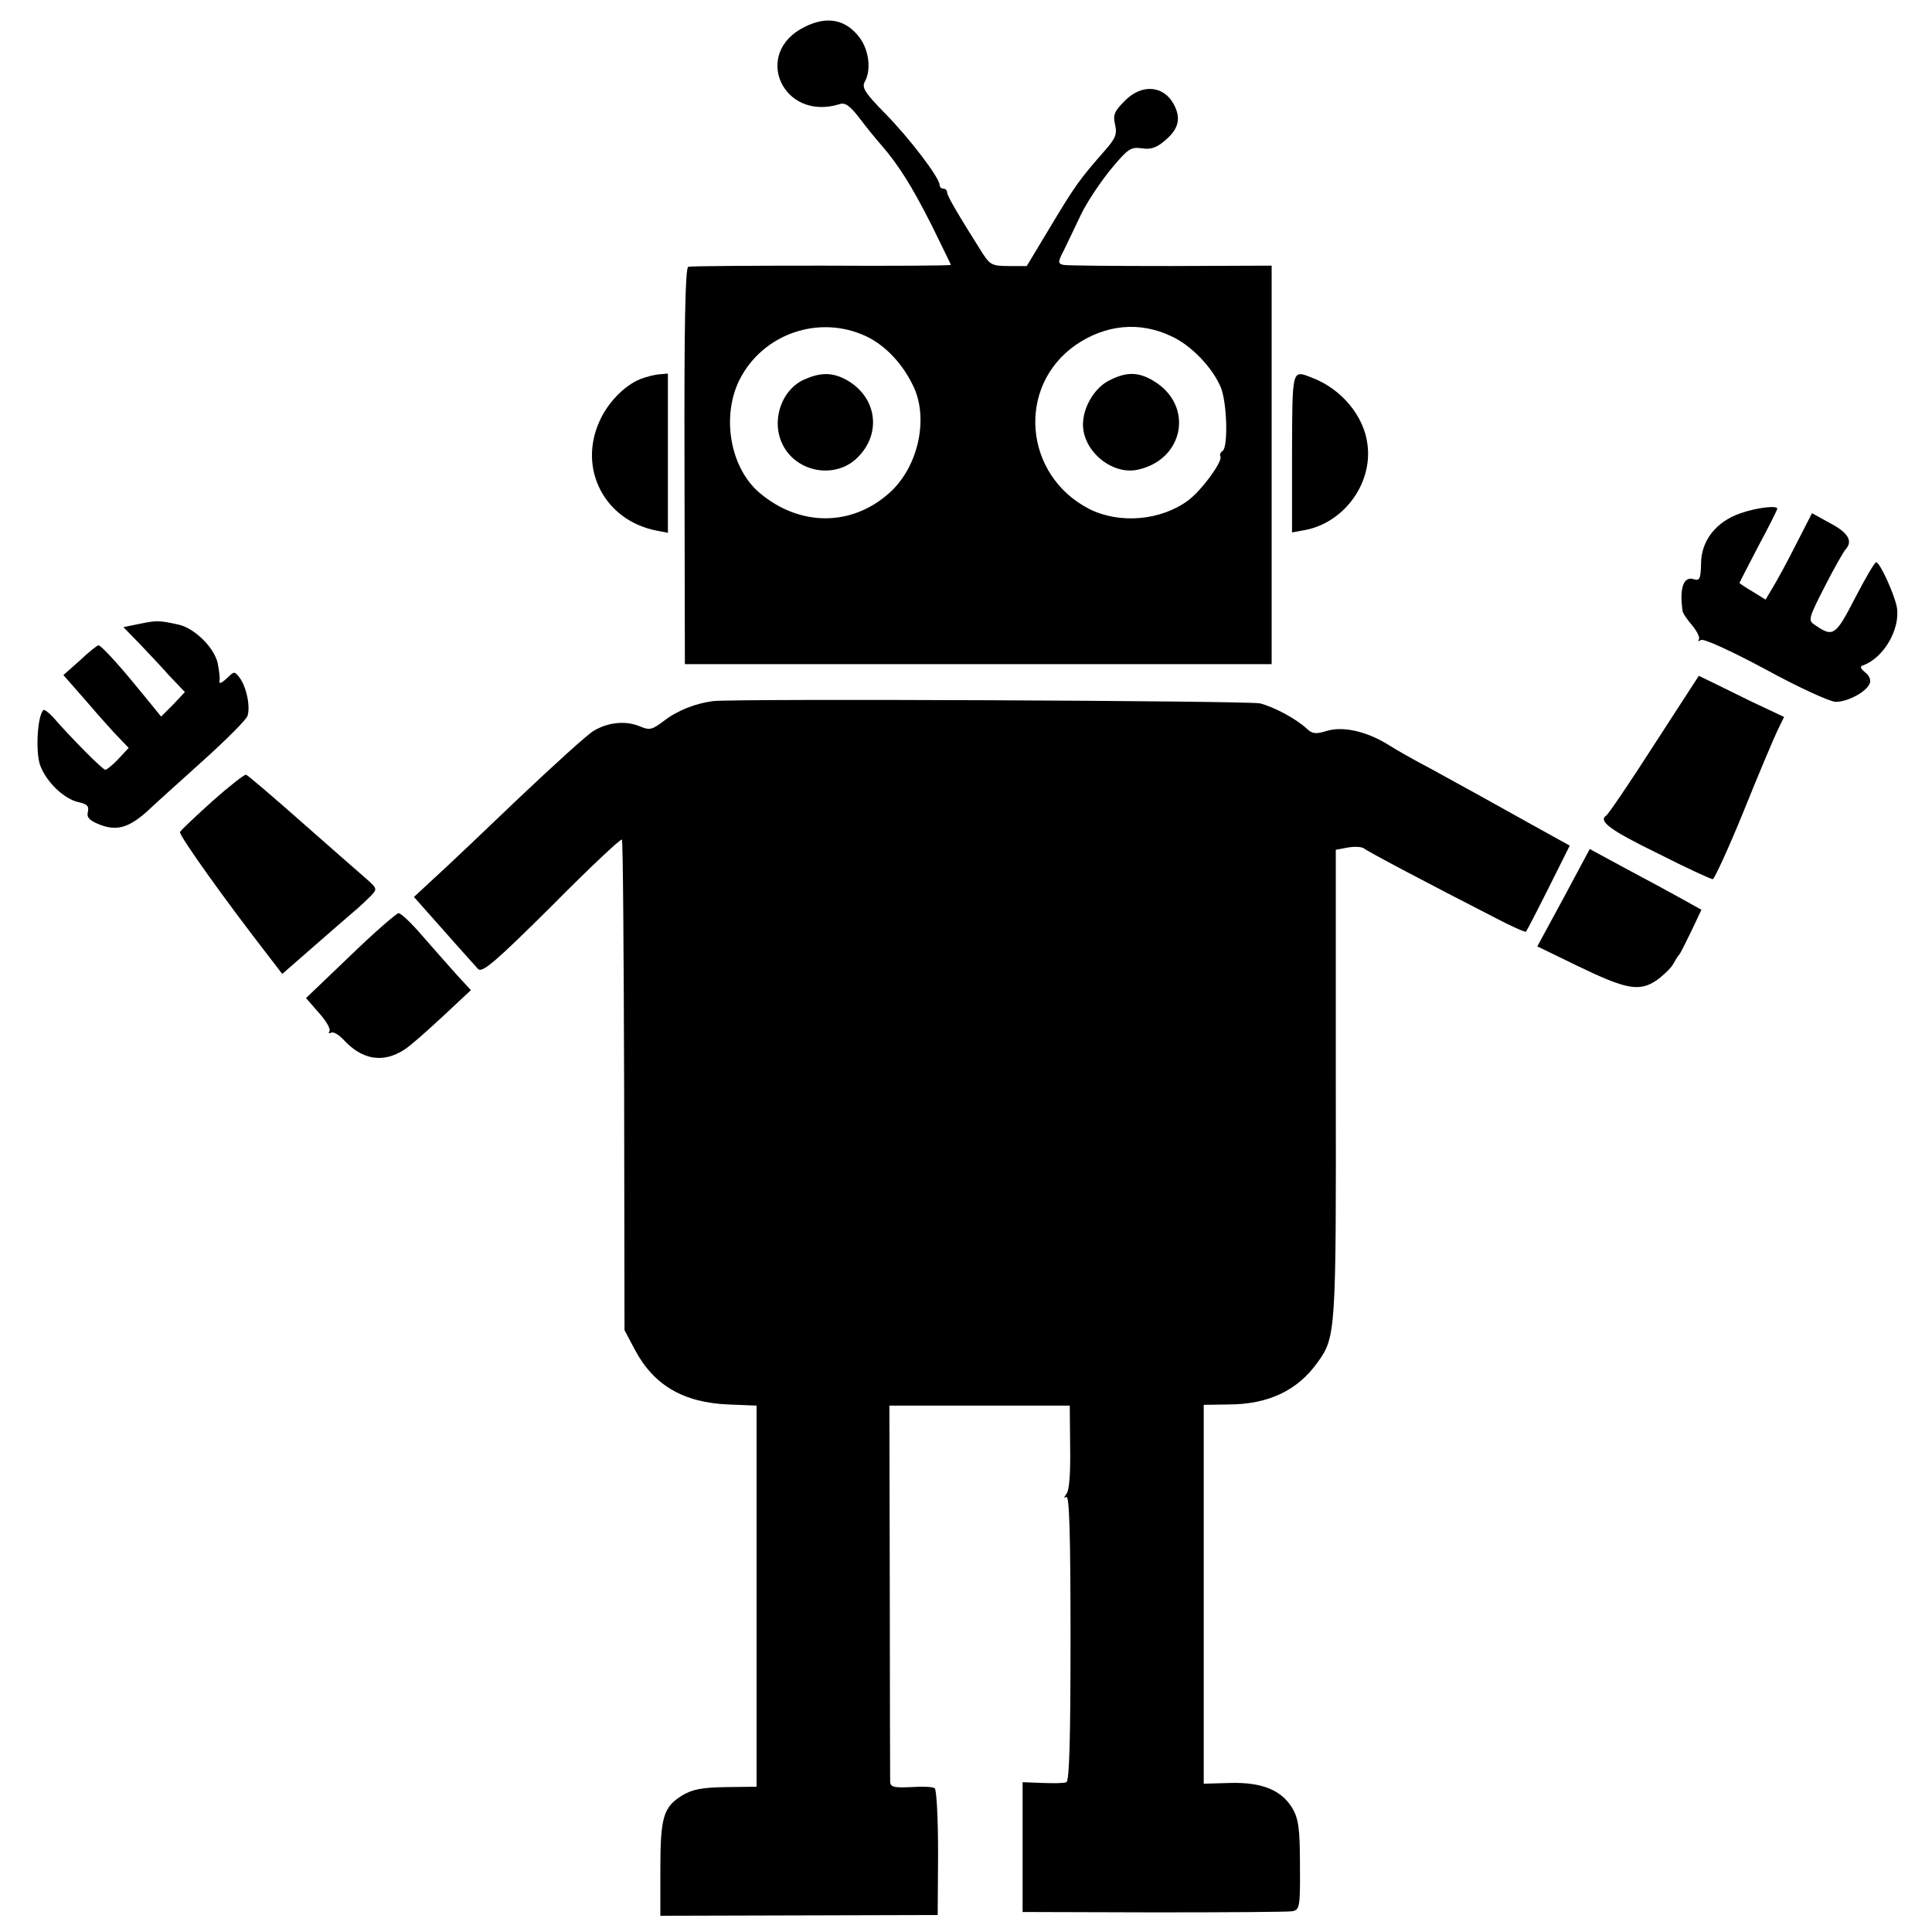 <?xml version="1.0" standalone="no"?>
<!DOCTYPE svg PUBLIC "-//W3C//DTD SVG 20010904//EN"
 "http://www.w3.org/TR/2001/REC-SVG-20010904/DTD/svg10.dtd">
<svg version="1.0" xmlns="http://www.w3.org/2000/svg"
 width="512pt" height="512pt" viewBox="0 0 512 512"
 preserveAspectRatio="xMidYMid meet">
<g transform="translate(0,512) scale(0.1,-0.1)"
fill="#000000" stroke="none">
<path d="M2133 5049 c-141 -69 -59 -252 92 -205 15 5 27 -4 52 -36 18 -24 44
-56 59 -73 45 -52 80 -107 133 -212 28 -57 51 -104 51 -105 0 -2 -154 -3 -342
-2 -189 0 -348 -1 -354 -3 -8 -3 -11 -153 -10 -529 l1 -524 608 0 c334 0 684
0 777 0 l170 0 0 528 0 528 -267 -1 c-148 0 -276 1 -285 3 -15 4 -15 7 2 40
10 21 30 62 44 92 14 30 49 83 77 118 48 58 55 63 85 59 25 -4 40 2 63 22 35
30 41 58 22 94 -27 51 -85 55 -129 11 -29 -29 -33 -38 -27 -64 6 -26 1 -37
-27 -69 -66 -75 -79 -93 -142 -198 l-65 -108 -48 0 c-42 0 -49 3 -68 32 -67
106 -95 154 -95 163 0 5 -4 10 -10 10 -5 0 -10 4 -10 10 0 19 -80 124 -144
189 -54 55 -63 69 -54 85 17 30 11 82 -13 115 -36 49 -86 60 -146 30z m162
-820 c53 -25 100 -76 128 -138 38 -87 8 -213 -68 -279 -100 -88 -236 -87 -341
1 -79 66 -103 203 -54 301 62 122 211 173 335 115z m809 0 c53 -24 109 -83
131 -135 17 -41 20 -159 5 -169 -6 -4 -8 -10 -6 -14 8 -12 -49 -90 -85 -117
-73 -54 -182 -63 -262 -23 -174 89 -194 325 -36 435 79 54 169 63 253 23z"/>
<path d="M2133 4115 c-63 -27 -91 -112 -58 -175 37 -72 138 -90 196 -34 68 65
53 166 -33 210 -34 17 -64 17 -105 -1z"/>
<path d="M2940 4112 c-39 -19 -70 -71 -70 -117 0 -70 76 -134 144 -120 124 26
151 170 44 235 -41 25 -73 25 -118 2z"/>
<path d="M1696 4115 c-42 -17 -87 -64 -108 -113 -56 -126 15 -261 151 -288
l31 -6 0 211 0 211 -23 -2 c-13 -1 -36 -7 -51 -13z"/>
<path d="M3424 3920 l0 -211 27 5 c107 16 187 122 173 228 -9 76 -70 148 -147
177 -54 21 -52 26 -53 -199z"/>
<path d="M4613 3760 c-65 -22 -105 -73 -105 -134 -1 -40 -4 -46 -19 -41 -27 9
-39 -23 -30 -84 0 -5 12 -23 26 -39 13 -16 21 -33 17 -37 -4 -5 -1 -5 6 -1 7
4 78 -28 171 -78 88 -48 171 -86 186 -86 32 0 82 27 90 49 4 9 -2 22 -12 29
-13 11 -15 16 -5 19 54 20 98 95 89 153 -6 34 -45 120 -55 120 -4 0 -29 -43
-56 -95 -52 -101 -58 -105 -108 -70 -17 11 -14 19 28 101 25 49 50 93 55 98
20 22 7 44 -40 69 l-49 27 -42 -82 c-23 -46 -51 -97 -62 -115 l-19 -32 -34 21
c-19 11 -35 22 -35 23 0 2 23 46 50 98 28 52 50 96 50 99 0 9 -54 3 -97 -12z"/>
<path d="M371 3467 l-44 -9 40 -41 c22 -23 59 -62 81 -87 l42 -44 -31 -33 -32
-32 -26 32 c-14 17 -35 43 -46 56 -45 55 -88 101 -94 101 -3 0 -26 -18 -49
-40 l-44 -39 64 -73 c34 -40 73 -83 86 -96 l23 -24 -27 -29 c-15 -16 -31 -29
-35 -29 -7 0 -93 87 -138 139 -12 13 -24 22 -26 19 -16 -15 -21 -109 -9 -145
16 -45 64 -91 103 -99 22 -5 27 -10 24 -25 -4 -14 3 -23 28 -33 46 -19 78 -11
127 32 22 21 90 82 151 137 61 55 114 108 117 118 8 25 -3 77 -21 101 -13 17
-15 17 -30 2 -18 -17 -26 -21 -23 -8 1 4 -1 24 -5 44 -9 42 -62 94 -105 103
-50 11 -57 11 -101 2z"/>
<path d="M4384 3147 c-64 -100 -122 -185 -127 -188 -22 -15 8 -38 137 -101 75
-38 140 -68 145 -68 4 0 41 80 81 178 39 97 80 194 90 215 l18 37 -87 41 c-47
23 -98 48 -112 55 l-27 13 -118 -182z"/>
<path d="M1890 3262 c-47 -6 -95 -25 -130 -52 -32 -24 -38 -26 -64 -15 -38 16
-85 11 -123 -12 -17 -10 -106 -91 -199 -179 -93 -89 -193 -184 -223 -211 l-54
-50 79 -89 c43 -49 85 -95 91 -102 11 -11 46 19 195 167 99 100 183 179 186
176 3 -2 5 -296 6 -652 l1 -648 27 -51 c50 -95 129 -141 248 -146 l75 -3 0
-505 0 -505 -81 -1 c-65 -1 -89 -6 -116 -22 -50 -31 -58 -57 -58 -196 l0 -123
368 1 367 1 1 165 c0 91 -4 168 -9 171 -5 4 -33 5 -63 3 -45 -2 -54 0 -55 14
0 9 -1 238 -1 507 l-1 490 239 0 239 0 1 -110 c1 -70 -2 -115 -10 -124 -7 -10
-7 -12 0 -8 8 4 11 -104 11 -373 0 -267 -3 -380 -11 -383 -6 -3 -35 -3 -64 -2
l-52 2 0 -172 0 -172 348 -1 c191 0 356 1 367 3 19 4 21 11 20 122 0 98 -4
123 -20 151 -29 48 -80 69 -164 67 l-71 -2 0 502 0 502 65 1 c106 0 184 37
237 112 48 66 49 81 48 739 l0 619 32 6 c17 3 36 2 42 -2 11 -9 174 -95 344
-182 45 -24 84 -41 86 -39 2 2 29 54 60 116 l56 112 -103 57 c-56 31 -120 67
-142 79 -22 12 -76 42 -120 66 -44 23 -97 53 -117 66 -57 35 -119 49 -162 36
-29 -9 -38 -8 -53 6 -29 27 -88 58 -124 67 -31 7 -1392 13 -1449 6z"/>
<path d="M563 2997 c-44 -40 -83 -76 -86 -82 -3 -8 113 -172 238 -333 l33 -43
79 69 c43 38 91 79 107 93 16 13 37 33 48 44 18 19 18 20 -10 45 -16 14 -93
81 -171 150 -78 69 -145 126 -149 127 -4 1 -44 -30 -89 -70z"/>
<path d="M4144 2741 l-70 -129 105 -51 c130 -63 165 -70 211 -39 18 13 38 32
44 43 6 11 13 22 16 25 3 3 17 31 32 62 l27 57 -52 29 c-29 16 -95 52 -148 80
l-96 52 -69 -129z"/>
<path d="M928 2587 l-117 -112 34 -39 c19 -21 32 -43 28 -49 -3 -5 -2 -7 4 -4
6 4 21 -5 34 -19 49 -53 104 -62 160 -26 15 9 60 49 102 88 l75 70 -37 40
c-20 22 -60 68 -90 102 -29 34 -58 62 -65 62 -6 -1 -64 -51 -128 -113z"/>
</g>
</svg>
